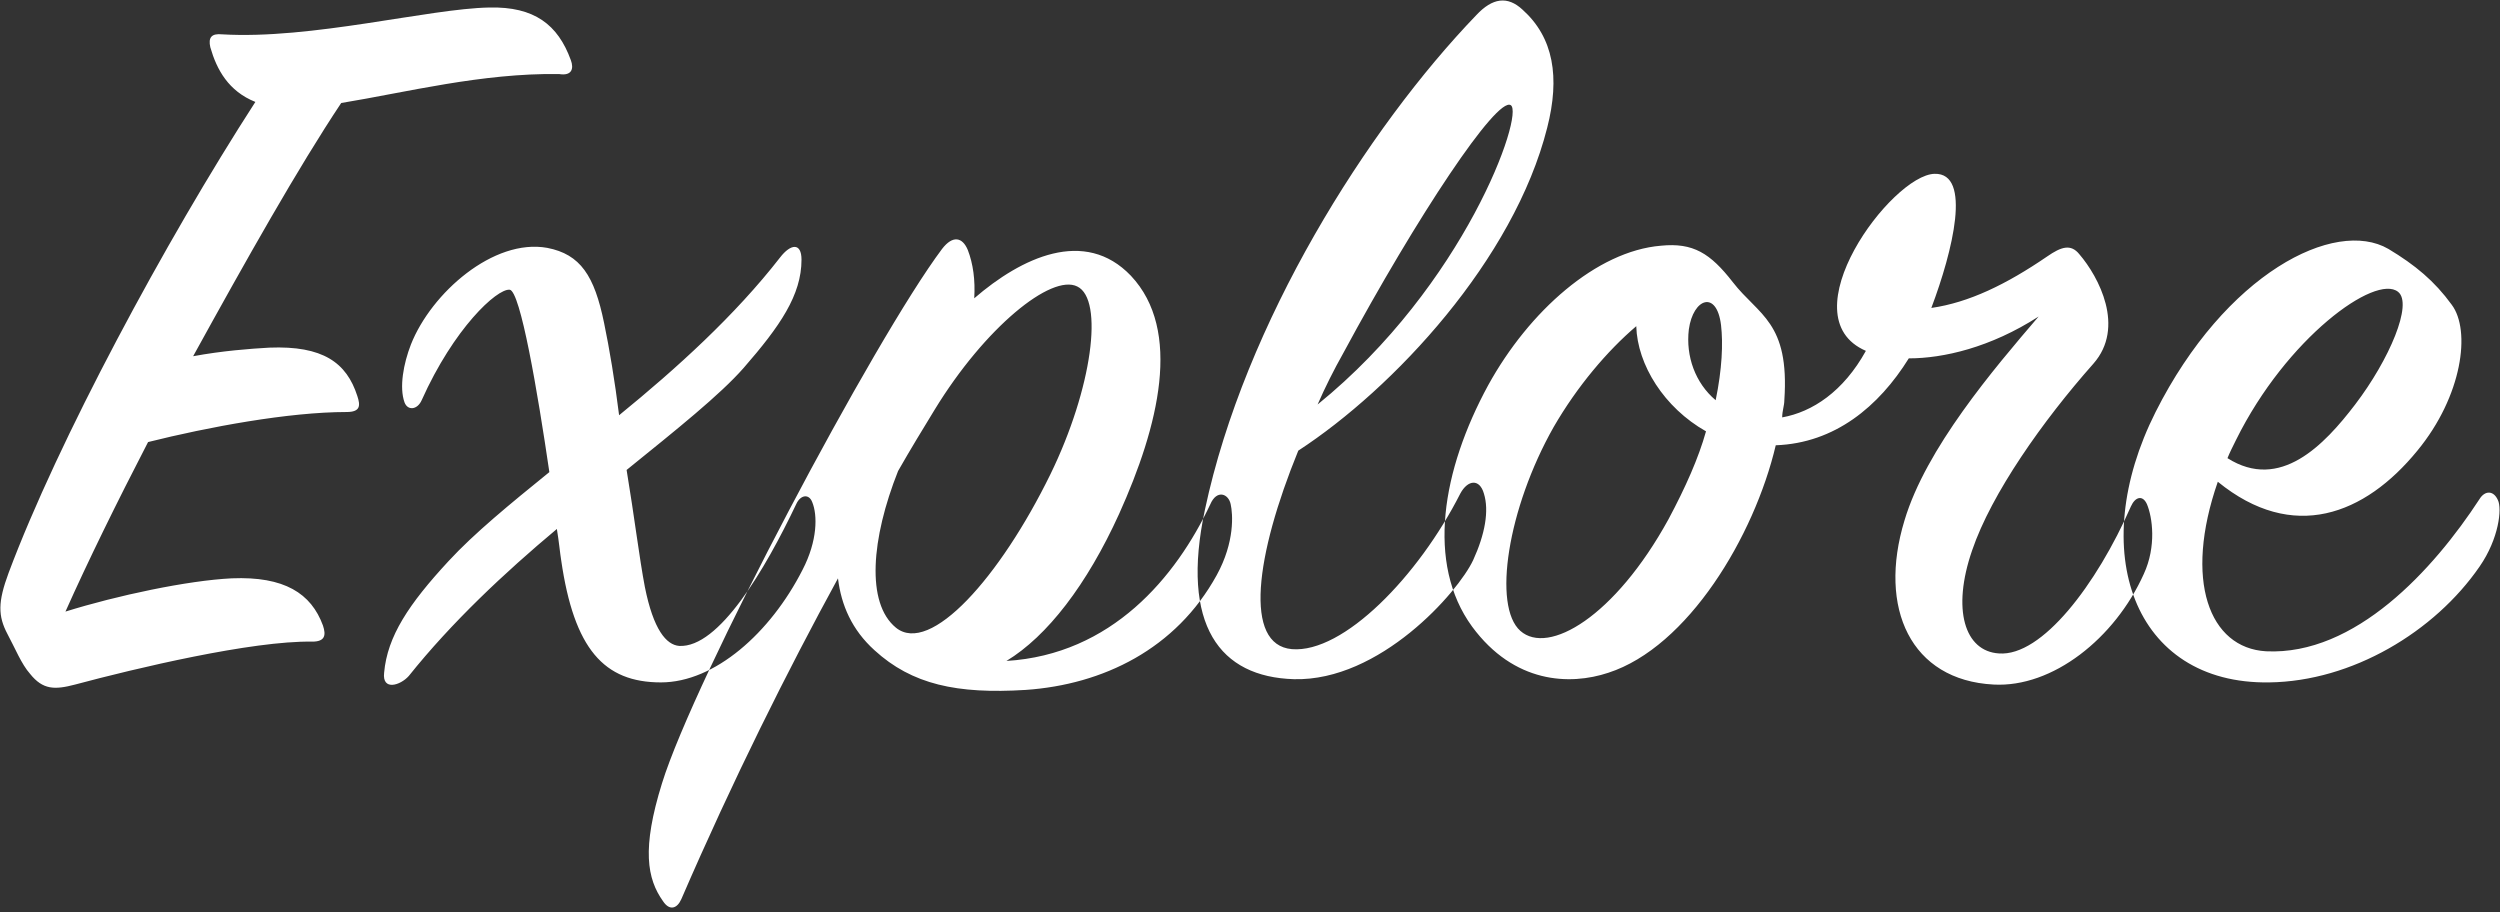 <?xml version="1.0" encoding="UTF-8" standalone="no"?>
<svg width="233px" height="85px" viewBox="0 0 233 85" version="1.1" xmlns="http://www.w3.org/2000/svg" xmlns:xlink="http://www.w3.org/1999/xlink">
    <rect x="0" y="0" width="233" height="85" fill="#333333" stroke="none"/>
    <!-- Generator: Sketch 3.7 (28169) - http://www.bohemiancoding.com/sketch -->
    <title>Explore</title>
    <desc>Created with Sketch.</desc>
    <defs></defs>
    <g id="Welcome" stroke="none" stroke-width="1" fill="none" fill-rule="evenodd">
        <g id="Desktop-HD-Copy-6" transform="translate(-247, -1116)" fill="#FFFFFF">
            <g id="Group" transform="translate(-34, 754)">
                <path d="M304.8,371.5 C296.4,384.5 286.4,403.1 281.8,415.4 C280.8,418.1 280.8,419.4 281.7,421.1 C282.4,422.4 283,423.9 283.8,424.8 C285,426.3 286.1,426.3 288,425.8 C293.6,424.3 304.5,421.7 310.1,421.8 C311.3,421.8 311.4,421.2 311.1,420.3 C310,417.3 307.5,415.7 302.6,415.9 C298.5,416.1 291.9,417.5 287.1,419 C289.2,414.3 291.9,408.8 294.8,403.2 C300.4,401.8 307.9,400.4 313.3,400.4 C314.6,400.4 314.6,399.8 314.3,398.9 C313.3,395.8 311.1,394.2 306.1,394.4 C304.3,394.5 301.7,394.7 299,395.2 C303.9,386.3 308.8,377.6 312.8,371.6 C318.9,370.6 325.9,368.8 333.1,368.9 C334.3,369.1 334.5,368.4 334.2,367.6 C333,364.3 330.8,362.6 326.6,362.7 C321,362.8 310,365.7 301.7,365.2 C300.7,365.1 300.4,365.5 300.6,366.4 C301.2,368.5 302.3,370.5 304.8,371.5 L304.8,371.5 Z M332.2,406 C328.5,409 325.2,411.7 322.8,414.3 C319.1,418.3 317.1,421.3 316.8,424.7 C316.6,426.4 318.3,425.9 319.1,425 C323.1,420 328,415.4 332.9,411.3 C333.1,412.5 333.2,413.6 333.3,414.2 C334.5,422.5 337.3,425.6 342.6,425.6 C347.6,425.6 352.8,421 355.8,415.1 C357.2,412.4 357.2,410 356.7,408.8 C356.4,408 355.6,408.1 355.2,409 C352.3,415.1 348,422.4 344.3,422.2 C343.1,422.1 341.9,420.7 341.1,416.7 C340.6,414.1 340.1,410 339.4,405.8 C344.1,402 348.1,398.8 350.3,396.3 C353.7,392.4 355.7,389.5 355.7,386.2 C355.7,384.6 354.7,384.7 353.7,386 C349.5,391.4 344.1,396.3 338.7,400.7 C338.3,397.5 337.8,394.5 337.3,392.1 C336.4,387.7 335.1,385.7 332,385.1 C327,384.2 321.2,389.3 319.3,394.1 C318.6,395.9 318.2,398.1 318.7,399.5 C319,400.3 319.9,400.2 320.3,399.3 C323.3,392.6 327.3,388.9 328.5,389 C329.5,389.1 331.1,398.5 332.2,406 L332.2,406 Z M374.8,423.6 C378.6,421.3 382.3,416.5 385.3,409.9 C389,401.7 391.2,392.8 386.4,387.7 C382.1,383.2 376.2,386 371.8,389.8 C371.9,388.1 371.7,386.6 371.2,385.3 C370.7,384.1 369.8,383.9 368.8,385.2 C362.5,393.6 345.7,425.3 342.7,435 C340.8,441.1 341.3,443.9 342.8,446 C343.4,446.9 344.1,446.7 344.5,445.8 C349.3,434.7 354.4,424.5 359.1,415.9 C359.4,418.4 360.4,420.7 362.5,422.6 C366,425.8 370.2,426.7 376.6,426.3 C383.8,425.8 390.6,422.5 394.4,415.6 C396.1,412.5 395.9,409.9 395.7,409 C395.5,408 394.4,407.6 393.8,409 C390.6,415.8 384.6,423 374.8,423.6 L374.8,423.6 Z M364.7,405.9 C365.9,403.8 367,402 368.1,400.2 C372.8,392.5 379,387.5 381.4,388.7 C383.9,389.9 382.8,398.2 378.9,406.2 C374.2,415.8 367.7,423.1 364.5,420.5 C361.7,418.2 362.2,412.2 364.7,405.9 L364.7,405.9 Z M402,404 C410.9,398.2 422.1,386.2 425.2,373.9 C426.4,369.2 425.8,365.5 422.9,362.9 C421.5,361.6 420.1,361.8 418.6,363.4 C408.4,374 397,392.1 393.3,409.5 C391,420.3 394.7,425.1 401.6,425.3 C409.6,425.5 416.9,417.2 418.3,414.2 C419.4,411.8 419.8,409.6 419.3,408 C418.9,406.6 417.8,406.7 417.1,408 C413.2,415.7 406.2,422.9 401.4,422.5 C396.9,422.1 398,413.8 402,404 L402,404 Z M403.8,399.7 C404.5,398.1 405.3,396.5 406.2,394.9 C413.1,382.1 420.5,371 421.8,371.8 C423.1,372.6 417.5,388.6 403.8,399.7 L403.8,399.7 Z M480.8,415.5 C482,412.9 481.6,410.2 481.1,409 C480.7,408.1 480,408.3 479.6,409.2 C476.4,416.5 471.3,423.2 467.3,422.9 C464.1,422.7 462.9,418.8 464.8,413.3 C466.6,408 471.4,401.2 476.1,395.9 C479.1,392.5 476.6,387.8 474.8,385.7 C474,384.7 473.1,385 471.8,385.9 C468,388.5 464.5,390.2 461,390.7 C463,385.4 464.8,378.1 461.3,378.2 C457.3,378.3 447.5,391.5 454.9,394.7 C452.8,398.5 449.9,400.4 447.1,400.9 C447.1,400.3 447.3,399.8 447.3,399.3 C447.8,392 444.9,391.4 442.5,388.3 C440.4,385.6 438.8,384.6 435.8,384.9 C429.8,385.4 423.5,391 419.7,397.9 C415.4,405.8 413.9,414.5 418.2,420.4 C422.1,425.7 427.3,425.9 430.9,424.7 C438.3,422.3 444.5,412 446.5,403.5 C452,403.3 456.1,399.9 458.9,395.4 C462.1,395.4 466.5,394.4 471,391.5 C466.8,396.4 460.5,403.8 458.5,410.5 C456,418.7 459.1,425.4 466.8,425.8 C472.3,426.1 478.1,421.5 480.8,415.5 L480.8,415.5 Z M440.9,399.3 C439,397.7 438.1,395.2 438.4,392.7 C438.8,389.8 441,389 441.4,392.3 C441.6,394 441.5,396.4 440.9,399.3 L440.9,399.3 Z M440,402.2 C439.3,404.7 438.1,407.4 436.5,410.4 C431.5,419.5 425.3,423.1 422.7,420.8 C420.1,418.5 421.5,409.4 425.8,401.8 C428,398 430.8,394.7 433.5,392.4 C433.6,396 436.1,400 440,402.2 L440,402.2 Z M487.7,406.9 C494.7,412.6 501.4,410 506.3,404 C510.5,398.9 511.3,392.8 509.5,390.4 C507.9,388.2 506.1,386.7 503.6,385.2 C498.6,382.3 488.4,387.5 481.9,400.4 C475.4,413.3 479.8,425.8 492.5,425.6 C500.2,425.5 507.9,420.9 512.1,414.8 C513.9,412.2 514.2,409.4 513.8,408.6 C513.4,407.7 512.6,407.7 512.1,408.5 C507.8,415.1 500.5,423.1 492.2,422.7 C486.9,422.4 484.5,416.1 487.7,406.9 L487.7,406.9 Z M488.6,404.7 C488.8,404.2 489.1,403.6 489.4,403 C494.1,393.5 502.4,387.5 504.5,389.2 C505.9,390.3 503.7,395.5 500.5,399.7 C497.6,403.5 493.5,407.8 488.6,404.7 L488.6,404.7 Z" id="Explore"></path>
            </g>
        </g>
    </g>
</svg>
